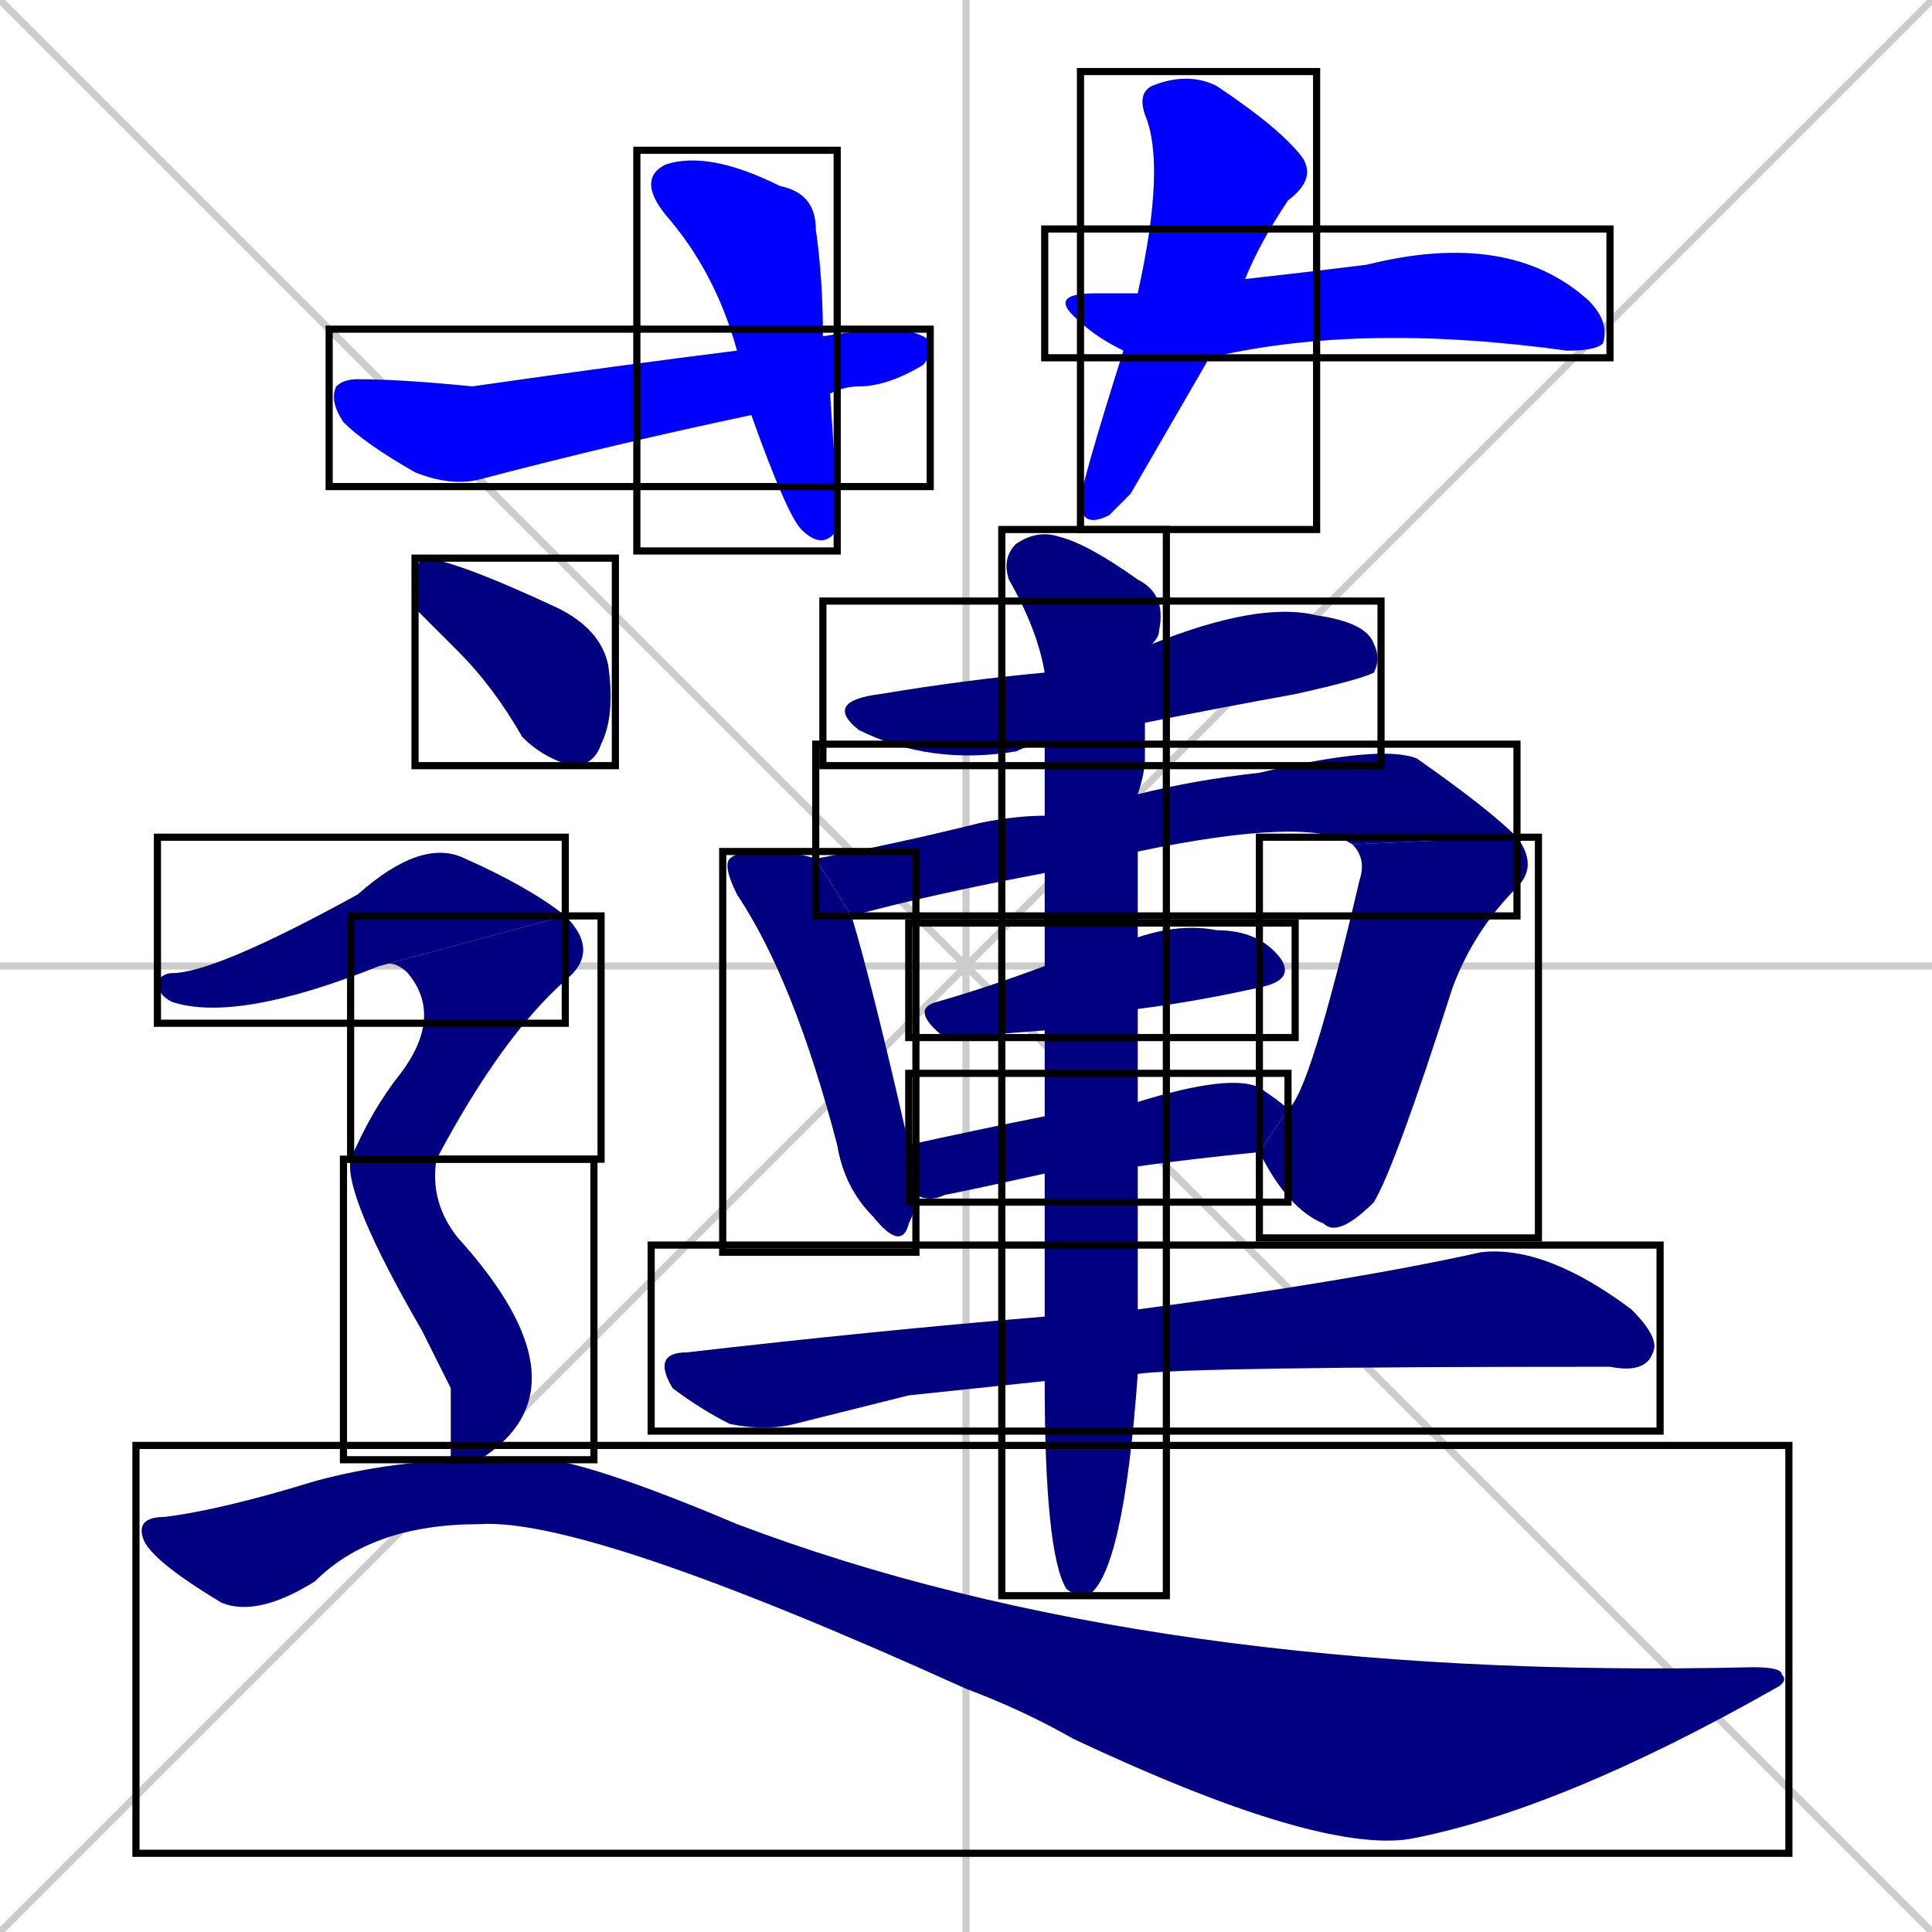 <svg xmlns="http://www.w3.org/2000/svg" xmlns:xlink="http://www.w3.org/1999/xlink" width="270" height="270"><defs><clipPath id="clip-mask-1"><use xlink:href="#rect-1" /></clipPath><clipPath id="clip-mask-2"><use xlink:href="#rect-2" /></clipPath><clipPath id="clip-mask-3"><use xlink:href="#rect-3" /></clipPath><clipPath id="clip-mask-4"><use xlink:href="#rect-4" /></clipPath><clipPath id="clip-mask-5"><use xlink:href="#rect-5" /></clipPath><clipPath id="clip-mask-6"><use xlink:href="#rect-6" /></clipPath><clipPath id="clip-mask-7"><use xlink:href="#rect-7" /></clipPath><clipPath id="clip-mask-8"><use xlink:href="#rect-8" /></clipPath><clipPath id="clip-mask-9"><use xlink:href="#rect-9" /></clipPath><clipPath id="clip-mask-10"><use xlink:href="#rect-10" /></clipPath><clipPath id="clip-mask-11"><use xlink:href="#rect-11" /></clipPath><clipPath id="clip-mask-12"><use xlink:href="#rect-12" /></clipPath><clipPath id="clip-mask-13"><use xlink:href="#rect-13" /></clipPath><clipPath id="clip-mask-14"><use xlink:href="#rect-14" /></clipPath><clipPath id="clip-mask-15"><use xlink:href="#rect-15" /></clipPath><clipPath id="clip-mask-16"><use xlink:href="#rect-16" /></clipPath><clipPath id="clip-mask-17"><use xlink:href="#rect-17" /></clipPath></defs><path d="M 0 0 L 270 270 M 270 0 L 0 270 M 135 0 L 135 270 M 0 135 L 270 135" stroke="#CCCCCC" /><path d="M 117 70 L 117 74 Q 115 77 112 74 Q 110 72 105 58 L 103 49 Q 100 38 93 30 Q 89 25 93 23 Q 99 21 109 26 Q 114 27 114 32 Q 115 39 115 47 L 116 55" fill="#CCCCCC"/><path d="M 105 58 Q 86 62 67 67 Q 63 68 58 66 Q 51 62 48 59 Q 46 56 47 54 Q 48 53 50 53 Q 56 53 66 54 Q 87 51 103 49 L 115 47 Q 121 46 126 46 Q 130 47 130 48 Q 130 50 129 51 Q 124 54 120 54 Q 118 54 116 55" fill="#CCCCCC"/><path d="M 158 69 L 155 72 Q 151 74 151 70 Q 151 68 157 49 L 159 41 Q 163 23 160 16 Q 159 13 161 12 Q 166 10 170 12 Q 179 18 182 22 Q 184 25 180 28 Q 176 34 174 39 L 169 50" fill="#CCCCCC"/><path d="M 157 49 Q 153 47 151 45 Q 146 41 153 41 Q 156 41 159 41 L 174 39 Q 183 38 191 37 Q 211 32 222 42 Q 225 45 224 48 Q 223 49 219 49 Q 190 45 169 50" fill="#CCCCCC"/><path d="M 146 104 Q 144 104 142 105 Q 130 107 120 102 Q 115 98 123 97 Q 135 95 146 94 L 161 90 Q 176 84 184 86 Q 191 87 192 90 Q 193 92 192 94 Q 190 95 181 97 Q 170 99 160 101" fill="#CCCCCC"/><path d="M 128 167 Q 128 169 127 171 Q 126 175 122 170 Q 118 166 117 160 Q 111 137 103 125 Q 101 121 102 120 Q 103 119 106 119 Q 111 119 114 120 L 119 128 Q 122 138 127 160" fill="#CCCCCC"/><path d="M 146 122 Q 130 125 119 128 L 114 120 Q 125 118 137 115 Q 142 114 146 114 L 159 111 Q 167 109 176 108 Q 193 104 198 106 Q 208 113 212 117 L 189 118 Q 183 114 159 119" fill="#CCCCCC"/><path d="M 180 155 Q 183 153 190 123 Q 191 120 189 118 L 212 117 Q 215 121 212 124 Q 206 130 203 138 Q 195 163 192 168 Q 187 173 185 171 Q 180 169 176 161" fill="#CCCCCC"/><path d="M 146 144 Q 133 145 132 145 Q 127 141 131 140 Q 138 138 146 135 L 159 131 Q 165 129 170 130 Q 176 130 179 134 Q 181 137 176 138 Q 167 140 159 141" fill="#CCCCCC"/><path d="M 146 164 Q 137 166 132 167 Q 130 168 128 167 L 127 160 Q 136 158 146 156 L 159 154 Q 172 150 176 152 Q 179 154 180 155 L 176 161 Q 166 162 159 163" fill="#CCCCCC"/><path d="M 127 195 L 111 199 Q 107 200 102 199 Q 98 197 94 194 Q 91 189 96 189 Q 122 186 146 184 L 159 183 Q 189 179 207 175 Q 216 174 228 183 Q 232 187 231 189 Q 230 192 225 191 Q 166 191 159 192 L 146 193" fill="#CCCCCC"/><path d="M 146 184 Q 146 174 146 164 L 146 156 Q 146 150 146 144 L 146 135 Q 146 128 146 122 L 146 114 Q 146 108 146 104 L 146 94 Q 145 88 141 81 Q 140 78 142 76 Q 145 74 148 75 Q 152 76 159 81 Q 163 83 162 88 Q 162 89 161 90 L 160 101 Q 160 103 160 106 Q 160 108 159 111 L 159 119 Q 159 125 159 131 L 159 141 Q 159 148 159 154 L 159 163 Q 159 176 159 183 L 159 192 Q 157 220 152 223 Q 150 223 149 222 Q 146 217 146 193" fill="#CCCCCC"/><path d="M 58 85 L 58 82 Q 58 79 59 78 Q 63 78 78 85 Q 84 88 85 93 Q 86 100 84 104 Q 83 107 80 107 Q 76 106 73 103 Q 69 96 64 91" fill="#CCCCCC"/><path d="M 53 135 Q 33 143 24 140 Q 22 139 22 137 Q 23 136 24 136 Q 30 136 50 125 Q 59 117 65 120 Q 74 124 79 128" fill="#CCCCCC"/><path d="M 49 162 Q 52 155 56 150 Q 62 142 57 136 Q 55 134 53 135 L 79 128 Q 84 133 79 137 Q 70 145 61 162" fill="#CCCCCC"/><path d="M 63 194 L 59 186 Q 48 167 49 162 L 61 162 Q 60 168 64 173 Q 83 194 67 204 L 63 204" fill="#CCCCCC"/><path d="M 72 204 Q 77 202 103 213 Q 161 235 245 233 Q 249 233 249 234 Q 250 235 248 236 Q 218 253 197 257 Q 184 259 150 243 Q 143 239 135 236 Q 82 212 67 213 Q 52 213 44 221 Q 36 226 31 224 Q 21 218 20 215 Q 19 212 23 212 Q 31 211 44 207 Q 55 204 67 204" fill="#CCCCCC"/><path d="M 117 70 L 117 74 Q 115 77 112 74 Q 110 72 105 58 L 103 49 Q 100 38 93 30 Q 89 25 93 23 Q 99 21 109 26 Q 114 27 114 32 Q 115 39 115 47 L 116 55" fill="#0000ff" clip-path="url(#clip-mask-1)" /><path d="M 105 58 Q 86 62 67 67 Q 63 68 58 66 Q 51 62 48 59 Q 46 56 47 54 Q 48 53 50 53 Q 56 53 66 54 Q 87 51 103 49 L 115 47 Q 121 46 126 46 Q 130 47 130 48 Q 130 50 129 51 Q 124 54 120 54 Q 118 54 116 55" fill="#0000ff" clip-path="url(#clip-mask-2)" /><path d="M 158 69 L 155 72 Q 151 74 151 70 Q 151 68 157 49 L 159 41 Q 163 23 160 16 Q 159 13 161 12 Q 166 10 170 12 Q 179 18 182 22 Q 184 25 180 28 Q 176 34 174 39 L 169 50" fill="#0000ff" clip-path="url(#clip-mask-3)" /><path d="M 157 49 Q 153 47 151 45 Q 146 41 153 41 Q 156 41 159 41 L 174 39 Q 183 38 191 37 Q 211 32 222 42 Q 225 45 224 48 Q 223 49 219 49 Q 190 45 169 50" fill="#0000ff" clip-path="url(#clip-mask-4)" /><path d="M 146 104 Q 144 104 142 105 Q 130 107 120 102 Q 115 98 123 97 Q 135 95 146 94 L 161 90 Q 176 84 184 86 Q 191 87 192 90 Q 193 92 192 94 Q 190 95 181 97 Q 170 99 160 101" fill="#000080" clip-path="url(#clip-mask-5)" /><path d="M 128 167 Q 128 169 127 171 Q 126 175 122 170 Q 118 166 117 160 Q 111 137 103 125 Q 101 121 102 120 Q 103 119 106 119 Q 111 119 114 120 L 119 128 Q 122 138 127 160" fill="#000080" clip-path="url(#clip-mask-6)" /><path d="M 146 122 Q 130 125 119 128 L 114 120 Q 125 118 137 115 Q 142 114 146 114 L 159 111 Q 167 109 176 108 Q 193 104 198 106 Q 208 113 212 117 L 189 118 Q 183 114 159 119" fill="#000080" clip-path="url(#clip-mask-7)" /><path d="M 180 155 Q 183 153 190 123 Q 191 120 189 118 L 212 117 Q 215 121 212 124 Q 206 130 203 138 Q 195 163 192 168 Q 187 173 185 171 Q 180 169 176 161" fill="#000080" clip-path="url(#clip-mask-8)" /><path d="M 146 144 Q 133 145 132 145 Q 127 141 131 140 Q 138 138 146 135 L 159 131 Q 165 129 170 130 Q 176 130 179 134 Q 181 137 176 138 Q 167 140 159 141" fill="#000080" clip-path="url(#clip-mask-9)" /><path d="M 146 164 Q 137 166 132 167 Q 130 168 128 167 L 127 160 Q 136 158 146 156 L 159 154 Q 172 150 176 152 Q 179 154 180 155 L 176 161 Q 166 162 159 163" fill="#000080" clip-path="url(#clip-mask-10)" /><path d="M 127 195 L 111 199 Q 107 200 102 199 Q 98 197 94 194 Q 91 189 96 189 Q 122 186 146 184 L 159 183 Q 189 179 207 175 Q 216 174 228 183 Q 232 187 231 189 Q 230 192 225 191 Q 166 191 159 192 L 146 193" fill="#000080" clip-path="url(#clip-mask-11)" /><path d="M 146 184 Q 146 174 146 164 L 146 156 Q 146 150 146 144 L 146 135 Q 146 128 146 122 L 146 114 Q 146 108 146 104 L 146 94 Q 145 88 141 81 Q 140 78 142 76 Q 145 74 148 75 Q 152 76 159 81 Q 163 83 162 88 Q 162 89 161 90 L 160 101 Q 160 103 160 106 Q 160 108 159 111 L 159 119 Q 159 125 159 131 L 159 141 Q 159 148 159 154 L 159 163 Q 159 176 159 183 L 159 192 Q 157 220 152 223 Q 150 223 149 222 Q 146 217 146 193" fill="#000080" clip-path="url(#clip-mask-12)" /><path d="M 58 85 L 58 82 Q 58 79 59 78 Q 63 78 78 85 Q 84 88 85 93 Q 86 100 84 104 Q 83 107 80 107 Q 76 106 73 103 Q 69 96 64 91" fill="#000080" clip-path="url(#clip-mask-13)" /><path d="M 53 135 Q 33 143 24 140 Q 22 139 22 137 Q 23 136 24 136 Q 30 136 50 125 Q 59 117 65 120 Q 74 124 79 128" fill="#000080" clip-path="url(#clip-mask-14)" /><path d="M 49 162 Q 52 155 56 150 Q 62 142 57 136 Q 55 134 53 135 L 79 128 Q 84 133 79 137 Q 70 145 61 162" fill="#000080" clip-path="url(#clip-mask-15)" /><path d="M 63 194 L 59 186 Q 48 167 49 162 L 61 162 Q 60 168 64 173 Q 83 194 67 204 L 63 204" fill="#000080" clip-path="url(#clip-mask-16)" /><path d="M 72 204 Q 77 202 103 213 Q 161 235 245 233 Q 249 233 249 234 Q 250 235 248 236 Q 218 253 197 257 Q 184 259 150 243 Q 143 239 135 236 Q 82 212 67 213 Q 52 213 44 221 Q 36 226 31 224 Q 21 218 20 215 Q 19 212 23 212 Q 31 211 44 207 Q 55 204 67 204" fill="#000080" clip-path="url(#clip-mask-17)" /><rect x="89" y="21" width="28" height="56" id="rect-1" fill="transparent" stroke="#000000"><animate attributeName="y" from="-35" to="21" dur="0.207" begin="0; animate17.end + 1s" id="animate1" fill="freeze"/></rect><rect x="46" y="46" width="84" height="22" id="rect-2" fill="transparent" stroke="#000000"><set attributeName="x" to="-38" begin="0; animate17.end + 1s" /><animate attributeName="x" from="-38" to="46" dur="0.311" begin="animate1.end + 0.5" id="animate2" fill="freeze"/></rect><rect x="151" y="10" width="33" height="64" id="rect-3" fill="transparent" stroke="#000000"><set attributeName="y" to="-54" begin="0; animate17.end + 1s" /><animate attributeName="y" from="-54" to="10" dur="0.237" begin="animate2.end + 0.5" id="animate3" fill="freeze"/></rect><rect x="146" y="32" width="79" height="18" id="rect-4" fill="transparent" stroke="#000000"><set attributeName="x" to="67" begin="0; animate17.end + 1s" /><animate attributeName="x" from="67" to="146" dur="0.293" begin="animate3.end + 0.5" id="animate4" fill="freeze"/></rect><rect x="115" y="84" width="78" height="23" id="rect-5" fill="transparent" stroke="#000000"><set attributeName="x" to="37" begin="0; animate17.end + 1s" /><animate attributeName="x" from="37" to="115" dur="0.289" begin="animate4.end + 0.5" id="animate5" fill="freeze"/></rect><rect x="101" y="119" width="27" height="56" id="rect-6" fill="transparent" stroke="#000000"><set attributeName="y" to="63" begin="0; animate17.end + 1s" /><animate attributeName="y" from="63" to="119" dur="0.207" begin="animate5.end + 0.5" id="animate6" fill="freeze"/></rect><rect x="114" y="104" width="98" height="24" id="rect-7" fill="transparent" stroke="#000000"><set attributeName="x" to="16" begin="0; animate17.end + 1s" /><animate attributeName="x" from="16" to="114" dur="0.363" begin="animate6.end + 0.5" id="animate7" fill="freeze"/></rect><rect x="176" y="117" width="39" height="56" id="rect-8" fill="transparent" stroke="#000000"><set attributeName="y" to="61" begin="0; animate17.end + 1s" /><animate attributeName="y" from="61" to="117" dur="0.207" begin="animate7.end" id="animate8" fill="freeze"/></rect><rect x="127" y="129" width="54" height="16" id="rect-9" fill="transparent" stroke="#000000"><set attributeName="x" to="73" begin="0; animate17.end + 1s" /><animate attributeName="x" from="73" to="127" dur="0.200" begin="animate8.end + 0.5" id="animate9" fill="freeze"/></rect><rect x="127" y="150" width="53" height="18" id="rect-10" fill="transparent" stroke="#000000"><set attributeName="x" to="74" begin="0; animate17.end + 1s" /><animate attributeName="x" from="74" to="127" dur="0.196" begin="animate9.end + 0.5" id="animate10" fill="freeze"/></rect><rect x="91" y="174" width="141" height="26" id="rect-11" fill="transparent" stroke="#000000"><set attributeName="x" to="-50" begin="0; animate17.end + 1s" /><animate attributeName="x" from="-50" to="91" dur="0.522" begin="animate10.end + 0.5" id="animate11" fill="freeze"/></rect><rect x="140" y="74" width="23" height="149" id="rect-12" fill="transparent" stroke="#000000"><set attributeName="y" to="-75" begin="0; animate17.end + 1s" /><animate attributeName="y" from="-75" to="74" dur="0.552" begin="animate11.end + 0.5" id="animate12" fill="freeze"/></rect><rect x="58" y="78" width="28" height="29" id="rect-13" fill="transparent" stroke="#000000"><set attributeName="y" to="49" begin="0; animate17.end + 1s" /><animate attributeName="y" from="49" to="78" dur="0.107" begin="animate12.end + 0.5" id="animate13" fill="freeze"/></rect><rect x="22" y="117" width="57" height="26" id="rect-14" fill="transparent" stroke="#000000"><set attributeName="x" to="-35" begin="0; animate17.end + 1s" /><animate attributeName="x" from="-35" to="22" dur="0.211" begin="animate13.end + 0.5" id="animate14" fill="freeze"/></rect><rect x="49" y="128" width="35" height="34" id="rect-15" fill="transparent" stroke="#000000"><set attributeName="y" to="94" begin="0; animate17.end + 1s" /><animate attributeName="y" from="94" to="128" dur="0.126" begin="animate14.end" id="animate15" fill="freeze"/></rect><rect x="48" y="162" width="35" height="42" id="rect-16" fill="transparent" stroke="#000000"><set attributeName="y" to="120" begin="0; animate17.end + 1s" /><animate attributeName="y" from="120" to="162" dur="0.156" begin="animate15.end + 0.5" id="animate16" fill="freeze"/></rect><rect x="19" y="202" width="231" height="57" id="rect-17" fill="transparent" stroke="#000000"><set attributeName="x" to="-212" begin="0; animate17.end + 1s" /><animate attributeName="x" from="-212" to="19" dur="0.856" begin="animate16.end + 0.5" id="animate17" fill="freeze"/></rect></svg>